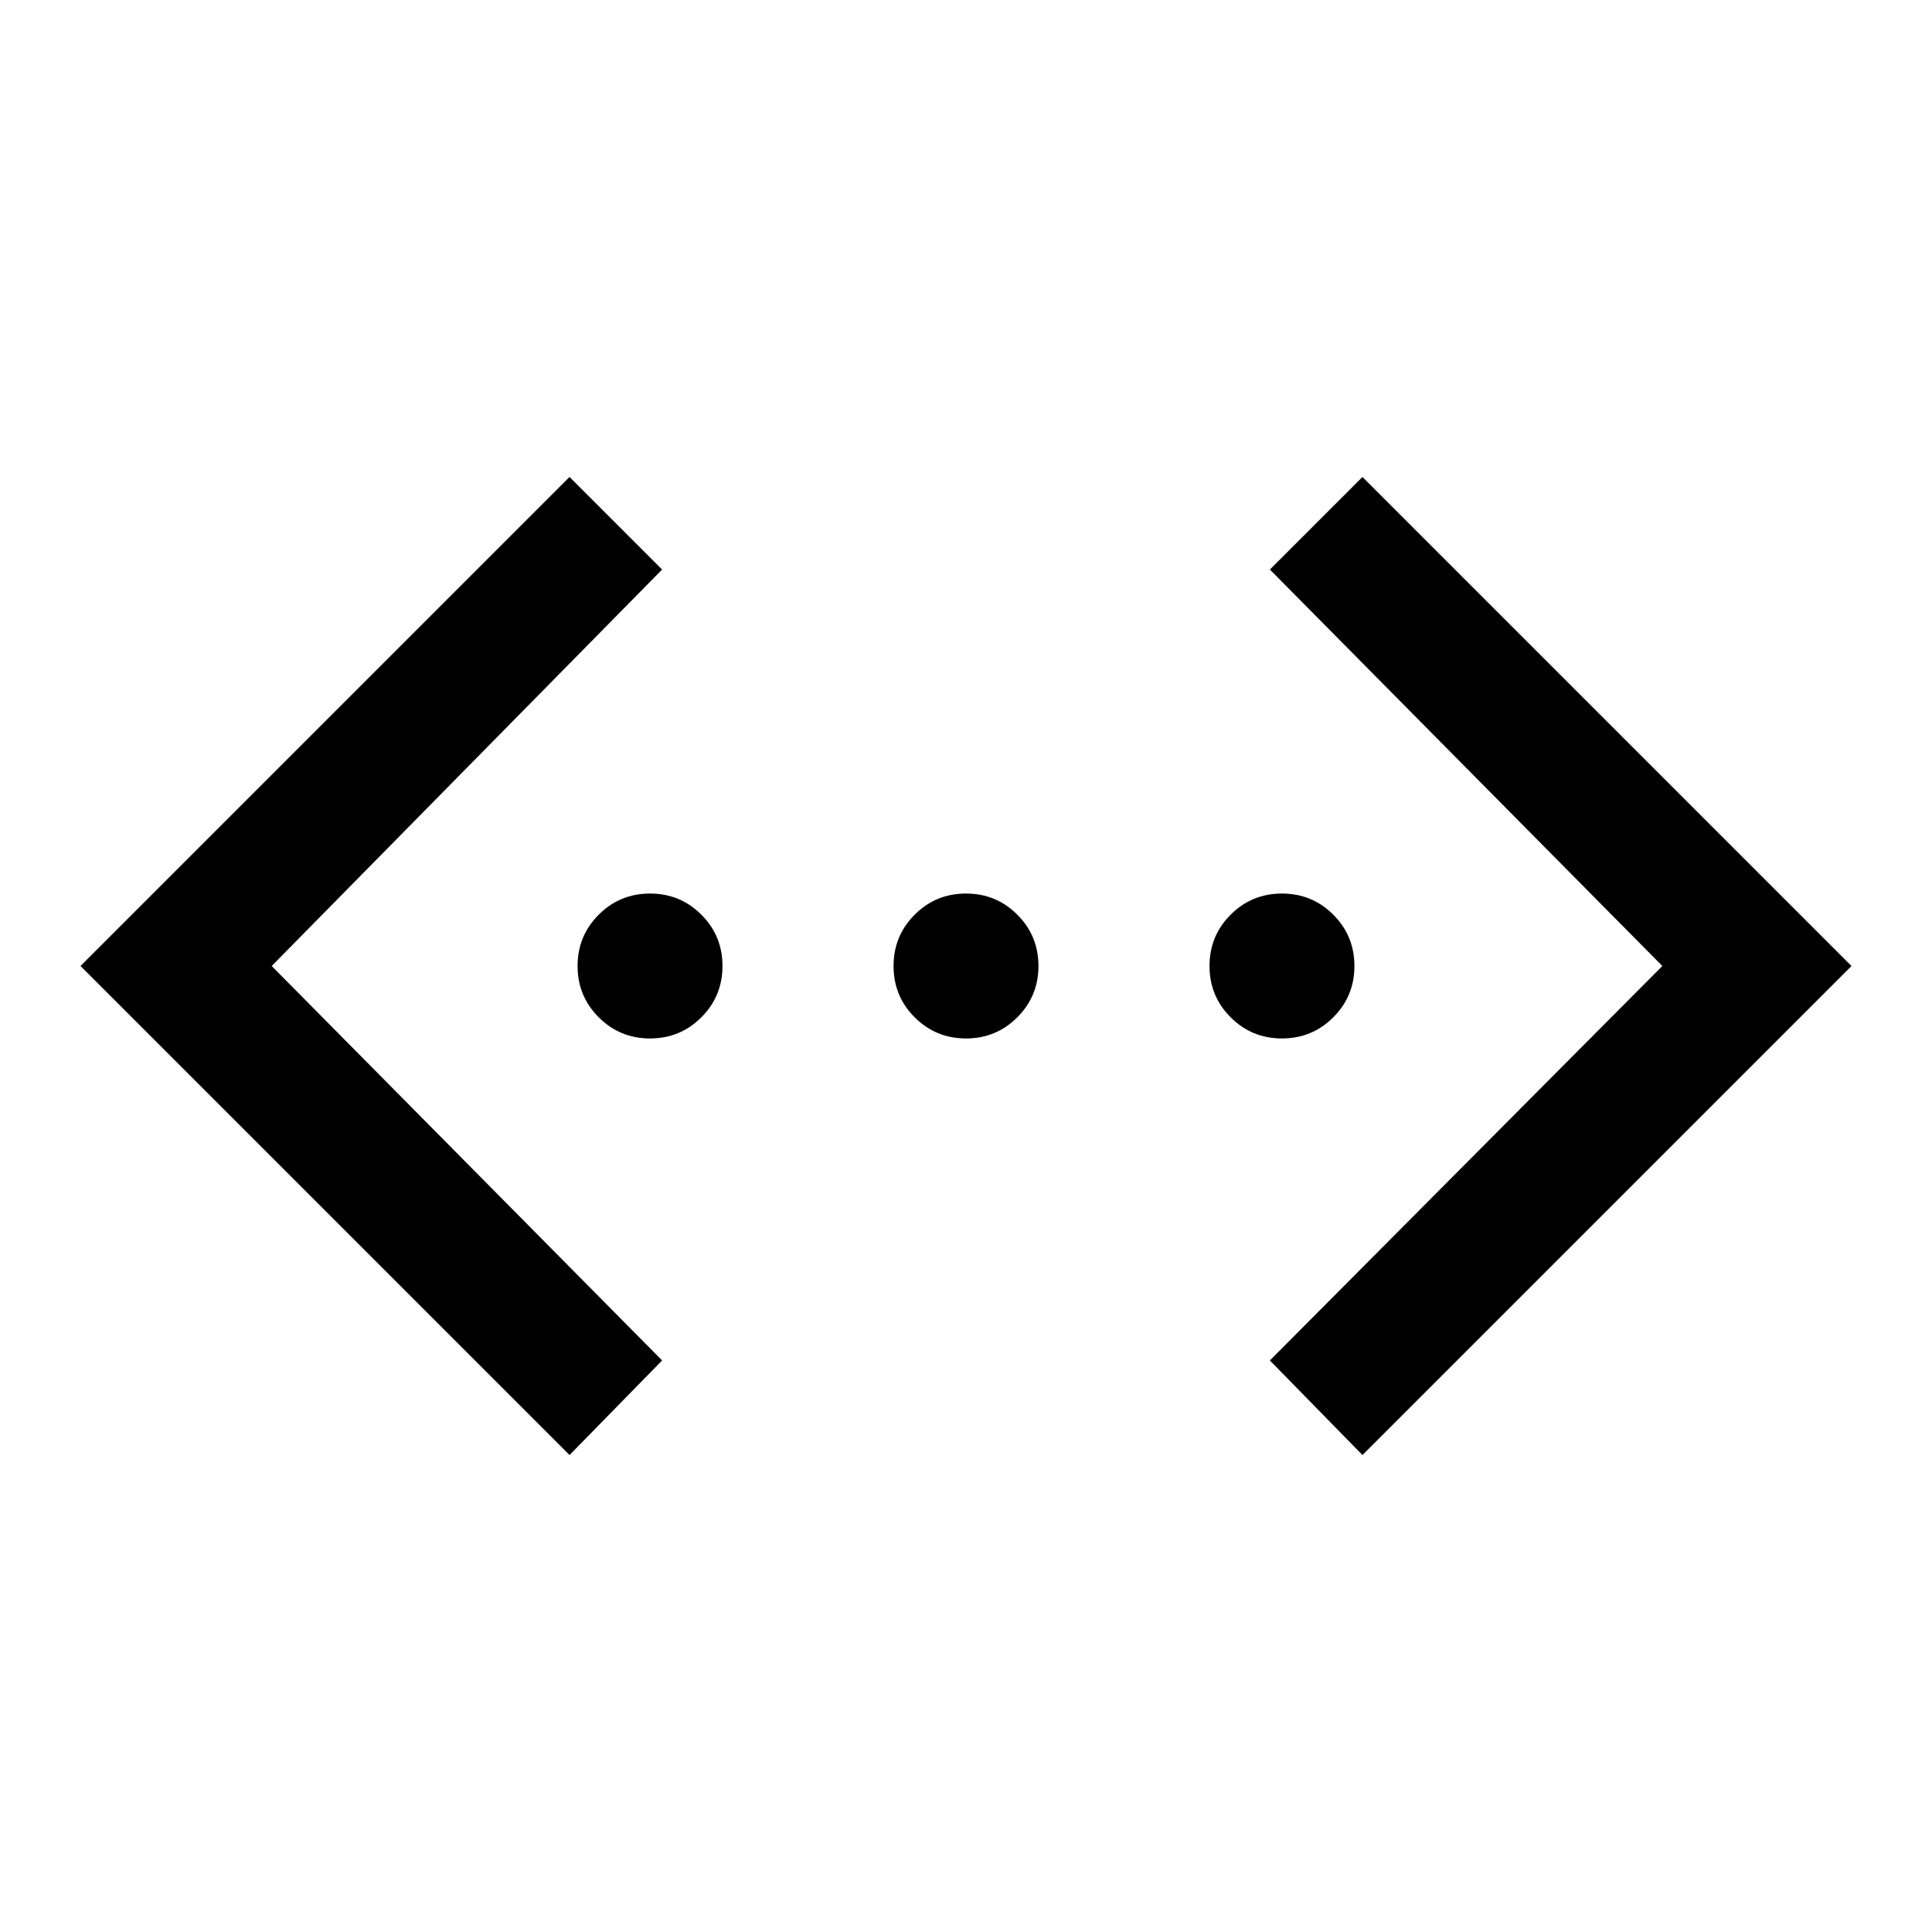<svg xmlns="http://www.w3.org/2000/svg" height="48" width="48"><path d="m33.85 36.15-2.3-2.35L41.3 24l-9.75-9.85 2.3-2.3L46 24Zm-19.7 0L2 24l12.15-12.15 2.3 2.3L6.75 24l9.7 9.8Zm2-10.35q-.75 0-1.275-.525-.525-.525-.525-1.275 0-.75.525-1.275.525-.525 1.275-.525.75 0 1.275.525.525.525.525 1.275 0 .75-.525 1.275-.525.525-1.275.525Zm7.85 0q-.75 0-1.275-.525Q22.2 24.75 22.2 24q0-.75.525-1.275Q23.25 22.2 24 22.2q.75 0 1.275.525.525.525.525 1.275 0 .75-.525 1.275-.525.525-1.275.525Zm7.85 0q-.75 0-1.275-.525-.525-.525-.525-1.275 0-.75.525-1.275.525-.525 1.275-.525.75 0 1.275.525.525.525.525 1.275 0 .75-.525 1.275-.525.525-1.275.525Z"/></svg>